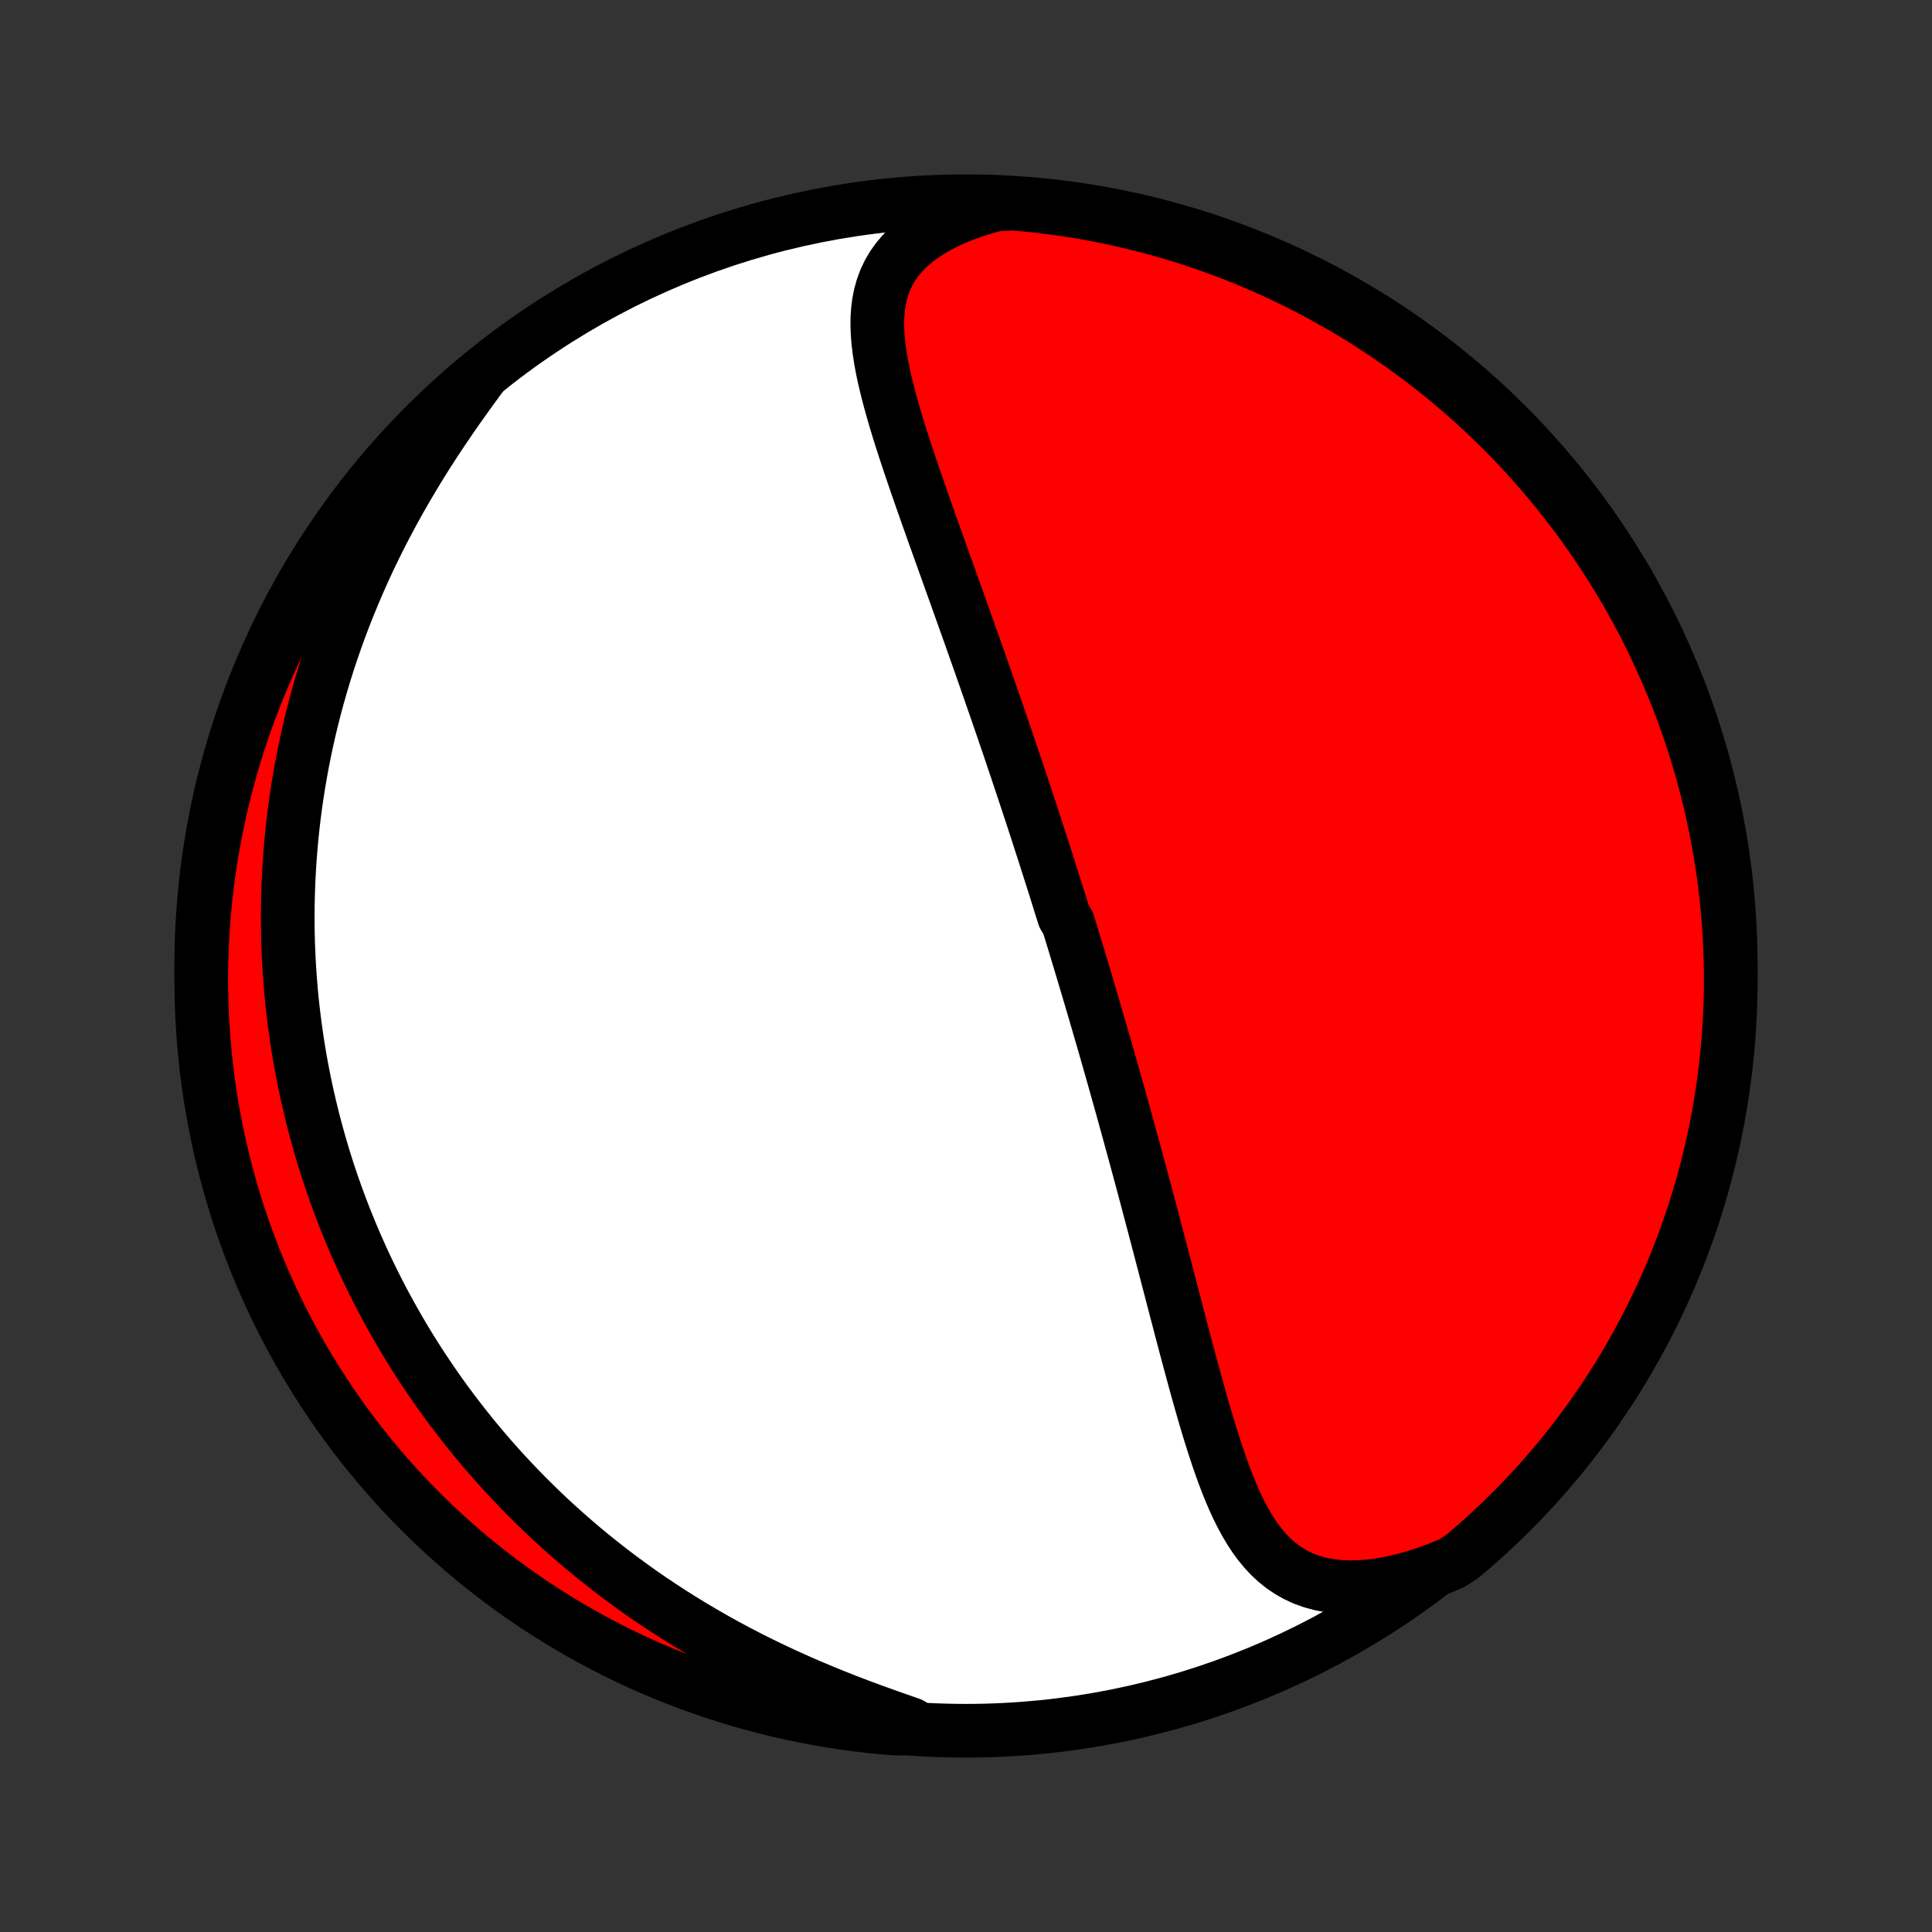 <?xml version="1.0" encoding="utf-8" standalone="no"?>
<!DOCTYPE svg PUBLIC "-//W3C//DTD SVG 1.1//EN"
  "http://www.w3.org/Graphics/SVG/1.1/DTD/svg11.dtd">
<!-- Created with matplotlib (http://matplotlib.org/) -->
<svg height="72pt" version="1.1" viewBox="0 0 72 72" width="72pt" xmlns="http://www.w3.org/2000/svg" xmlns:xlink="http://www.w3.org/1999/xlink">
 <rect x="0" y="0" width="72" height="72" fill="#333333" stroke="none"/>
 <defs>
  <style type="text/css">
*{stroke-linecap:butt;stroke-linejoin:round;}
  </style>
 </defs>
 <g id="figure_1">
  <g id="patch_1">
   <path d="
M0 72
L72 72
L72 0
L0 0
z
" style="fill:none;"/>
  </g>
  <g id="axes_1">
   <g id="PatchCollection_1">
    <defs>
     <path d="
M36 -7.5
C43.558 -7.5 50.808 -10.503 56.153 -15.848
C61.497 -21.192 64.5 -28.442 64.5 -36
C64.5 -43.558 61.497 -50.808 56.153 -56.153
C50.808 -61.497 43.558 -64.5 36 -64.5
C28.442 -64.5 21.192 -61.497 15.848 -56.153
C10.503 -50.808 7.5 -43.558 7.5 -36
C7.5 -28.442 10.503 -21.192 15.848 -15.848
C21.192 -10.503 28.442 -7.5 36 -7.5
z
" id="C0_0_a811fe30f3"/>
     <path d="
M37.142 -64.389
L36.694 -64.266
L36.263 -64.129
L35.852 -63.978
L35.462 -63.815
L35.095 -63.638
L34.753 -63.449
L34.437 -63.248
L34.147 -63.037
L33.885 -62.814
L33.651 -62.582
L33.445 -62.34
L33.266 -62.089
L33.115 -61.831
L32.989 -61.565
L32.888 -61.292
L32.81 -61.013
L32.753 -60.729
L32.716 -60.439
L32.697 -60.145
L32.695 -59.847
L32.707 -59.546
L32.732 -59.241
L32.77 -58.933
L32.817 -58.623
L32.874 -58.31
L32.939 -57.996
L33.012 -57.681
L33.09 -57.364
L33.174 -57.046
L33.263 -56.728
L33.355 -56.409
L33.451 -56.09
L33.55 -55.77
L33.652 -55.451
L33.756 -55.133
L33.861 -54.814
L33.968 -54.497
L34.076 -54.18
L34.185 -53.864
L34.294 -53.549
L34.404 -53.235
L34.514 -52.923
L34.624 -52.612
L34.734 -52.302
L34.843 -51.994
L34.953 -51.688
L35.062 -51.383
L35.17 -51.08
L35.279 -50.778
L35.386 -50.478
L35.493 -50.181
L35.599 -49.884
L35.704 -49.59
L35.808 -49.298
L35.912 -49.007
L36.015 -48.718
L36.117 -48.431
L36.218 -48.146
L36.318 -47.863
L36.417 -47.581
L36.516 -47.302
L36.614 -47.024
L36.71 -46.748
L36.806 -46.473
L36.901 -46.2
L36.995 -45.929
L37.089 -45.66
L37.181 -45.392
L37.273 -45.125
L37.364 -44.861
L37.454 -44.597
L37.543 -44.335
L37.632 -44.074
L37.719 -43.815
L37.806 -43.557
L37.893 -43.3
L37.978 -43.044
L38.063 -42.79
L38.148 -42.536
L38.231 -42.284
L38.315 -42.032
L38.397 -41.782
L38.479 -41.532
L38.56 -41.283
L38.641 -41.035
L38.721 -40.788
L38.801 -40.541
L38.88 -40.295
L38.959 -40.05
L39.038 -39.805
L39.115 -39.56
L39.193 -39.316
L39.27 -39.073
L39.347 -38.829
L39.423 -38.586
L39.499 -38.343
L39.575 -38.1
L39.651 -37.857
L39.801 -37.614
L39.875 -37.372
L39.95 -37.129
L40.024 -36.886
L40.098 -36.642
L40.172 -36.399
L40.245 -36.155
L40.319 -35.911
L40.392 -35.666
L40.465 -35.421
L40.538 -35.176
L40.611 -34.93
L40.684 -34.683
L40.757 -34.435
L40.83 -34.187
L40.903 -33.938
L40.975 -33.688
L41.048 -33.437
L41.121 -33.186
L41.194 -32.933
L41.266 -32.679
L41.339 -32.424
L41.412 -32.168
L41.485 -31.911
L41.558 -31.652
L41.631 -31.392
L41.705 -31.131
L41.778 -30.868
L41.852 -30.604
L41.925 -30.338
L41.999 -30.071
L42.073 -29.802
L42.147 -29.531
L42.222 -29.259
L42.296 -28.984
L42.371 -28.709
L42.446 -28.431
L42.522 -28.151
L42.597 -27.87
L42.673 -27.586
L42.749 -27.301
L42.825 -27.013
L42.902 -26.724
L42.979 -26.433
L43.056 -26.139
L43.134 -25.844
L43.212 -25.546
L43.29 -25.247
L43.369 -24.945
L43.448 -24.642
L43.528 -24.336
L43.608 -24.029
L43.688 -23.72
L43.77 -23.408
L43.851 -23.096
L43.934 -22.781
L44.016 -22.465
L44.1 -22.147
L44.184 -21.828
L44.27 -21.507
L44.356 -21.186
L44.443 -20.863
L44.531 -20.54
L44.62 -20.216
L44.711 -19.892
L44.803 -19.568
L44.897 -19.244
L44.993 -18.92
L45.091 -18.597
L45.192 -18.276
L45.295 -17.956
L45.401 -17.638
L45.511 -17.323
L45.624 -17.011
L45.742 -16.703
L45.865 -16.4
L45.994 -16.101
L46.129 -15.809
L46.272 -15.523
L46.422 -15.245
L46.582 -14.977
L46.751 -14.718
L46.932 -14.471
L47.125 -14.236
L47.331 -14.014
L47.552 -13.809
L47.788 -13.619
L48.04 -13.448
L48.31 -13.296
L48.597 -13.164
L48.901 -13.054
L49.224 -12.967
L49.563 -12.903
L49.92 -12.863
L50.292 -12.847
L50.678 -12.855
L51.078 -12.887
L51.489 -12.943
L51.911 -13.023
L52.341 -13.125
L52.778 -13.249
L53.221 -13.394
L53.667 -13.56
L54.107 -13.745
L54.488 -13.991
L54.864 -14.31
L55.234 -14.636
L55.598 -14.969
L55.956 -15.308
L56.308 -15.653
L56.654 -16.004
L56.994 -16.362
L57.327 -16.725
L57.654 -17.095
L57.974 -17.47
L58.287 -17.85
L58.594 -18.237
L58.893 -18.628
L59.186 -19.025
L59.472 -19.427
L59.75 -19.835
L60.022 -20.247
L60.286 -20.664
L60.542 -21.085
L60.791 -21.511
L61.033 -21.942
L61.267 -22.377
L61.493 -22.816
L61.712 -23.259
L61.922 -23.705
L62.125 -24.156
L62.32 -24.61
L62.507 -25.068
L62.685 -25.529
L62.856 -25.993
L63.018 -26.46
L63.173 -26.93
L63.319 -27.404
L63.456 -27.879
L63.585 -28.357
L63.706 -28.837
L63.818 -29.32
L63.922 -29.804
L64.018 -30.291
L64.105 -30.779
L64.183 -31.269
L64.252 -31.76
L64.314 -32.252
L64.366 -32.746
L64.41 -33.241
L64.445 -33.736
L64.472 -34.232
L64.49 -34.729
L64.499 -35.226
L64.499 -35.724
L64.491 -36.221
L64.474 -36.718
L64.448 -37.215
L64.414 -37.712
L64.371 -38.208
L64.32 -38.704
L64.26 -39.199
L64.191 -39.693
L64.114 -40.185
L64.028 -40.676
L63.933 -41.166
L63.83 -41.655
L63.719 -42.142
L63.599 -42.626
L63.471 -43.109
L63.334 -43.59
L63.189 -44.068
L63.036 -44.544
L62.874 -45.017
L62.705 -45.487
L62.527 -45.955
L62.341 -46.419
L62.147 -46.881
L61.945 -47.339
L61.736 -47.794
L61.518 -48.245
L61.293 -48.692
L61.059 -49.135
L60.819 -49.575
L60.571 -50.01
L60.315 -50.441
L60.051 -50.868
L59.781 -51.29
L59.503 -51.707
L59.218 -52.12
L58.926 -52.528
L58.627 -52.93
L58.322 -53.328
L58.009 -53.72
L57.69 -54.107
L57.364 -54.488
L57.031 -54.864
L56.692 -55.234
L56.347 -55.598
L55.996 -55.956
L55.638 -56.308
L55.275 -56.654
L54.905 -56.994
L54.53 -57.327
L54.15 -57.654
L53.763 -57.974
L53.372 -58.287
L52.975 -58.594
L52.573 -58.893
L52.165 -59.186
L51.753 -59.472
L51.336 -59.75
L50.915 -60.022
L50.489 -60.286
L50.058 -60.542
L49.623 -60.791
L49.184 -61.033
L48.741 -61.267
L48.295 -61.493
L47.844 -61.712
L47.39 -61.922
L46.932 -62.125
L46.471 -62.32
L46.007 -62.507
L45.54 -62.685
L45.069 -62.856
L44.596 -63.018
L44.121 -63.173
L43.643 -63.319
L43.163 -63.456
L42.68 -63.585
L42.196 -63.706
L41.709 -63.818
L41.221 -63.922
L40.731 -64.018
L40.24 -64.105
L39.748 -64.183
L39.254 -64.252
L38.759 -64.314
L38.264 -64.366
L37.768 -64.41
z
" id="C0_1_c2217952f8"/>
     <path d="
M17.933 -57.992
L17.638 -57.59
L17.344 -57.183
L17.052 -56.772
L16.763 -56.355
L16.478 -55.935
L16.197 -55.512
L15.922 -55.085
L15.653 -54.656
L15.391 -54.224
L15.135 -53.791
L14.886 -53.356
L14.645 -52.92
L14.411 -52.483
L14.185 -52.047
L13.967 -51.609
L13.756 -51.173
L13.554 -50.736
L13.36 -50.3
L13.174 -49.866
L12.995 -49.432
L12.825 -49.001
L12.662 -48.57
L12.507 -48.142
L12.359 -47.715
L12.219 -47.291
L12.086 -46.868
L11.961 -46.448
L11.842 -46.031
L11.73 -45.616
L11.626 -45.204
L11.527 -44.794
L11.435 -44.387
L11.35 -43.983
L11.27 -43.582
L11.197 -43.184
L11.129 -42.788
L11.067 -42.395
L11.011 -42.006
L10.96 -41.619
L10.915 -41.235
L10.874 -40.854
L10.839 -40.475
L10.809 -40.1
L10.783 -39.727
L10.762 -39.358
L10.746 -38.991
L10.734 -38.626
L10.726 -38.264
L10.723 -37.905
L10.724 -37.549
L10.729 -37.195
L10.738 -36.843
L10.752 -36.494
L10.768 -36.148
L10.789 -35.803
L10.814 -35.461
L10.842 -35.121
L10.873 -34.783
L10.909 -34.447
L10.948 -34.114
L10.99 -33.782
L11.036 -33.452
L11.085 -33.124
L11.137 -32.798
L11.193 -32.473
L11.252 -32.151
L11.314 -31.829
L11.38 -31.51
L11.448 -31.192
L11.521 -30.875
L11.596 -30.56
L11.674 -30.246
L11.756 -29.934
L11.841 -29.622
L11.929 -29.312
L12.02 -29.003
L12.114 -28.695
L12.212 -28.388
L12.313 -28.082
L12.417 -27.777
L12.525 -27.473
L12.636 -27.169
L12.75 -26.867
L12.867 -26.565
L12.989 -26.264
L13.113 -25.963
L13.241 -25.663
L13.373 -25.364
L13.508 -25.065
L13.646 -24.767
L13.789 -24.469
L13.935 -24.172
L14.085 -23.875
L14.239 -23.578
L14.397 -23.282
L14.559 -22.986
L14.725 -22.691
L14.895 -22.395
L15.069 -22.1
L15.248 -21.806
L15.431 -21.511
L15.619 -21.217
L15.811 -20.923
L16.008 -20.63
L16.21 -20.336
L16.416 -20.043
L16.628 -19.75
L16.845 -19.458
L17.067 -19.166
L17.294 -18.874
L17.526 -18.583
L17.764 -18.292
L18.008 -18.001
L18.257 -17.711
L18.512 -17.422
L18.773 -17.133
L19.041 -16.845
L19.314 -16.558
L19.593 -16.271
L19.88 -15.986
L20.172 -15.702
L20.471 -15.418
L20.777 -15.136
L21.09 -14.856
L21.409 -14.577
L21.735 -14.299
L22.069 -14.024
L22.41 -13.75
L22.757 -13.479
L23.112 -13.209
L23.475 -12.943
L23.844 -12.678
L24.221 -12.417
L24.605 -12.159
L24.996 -11.904
L25.394 -11.652
L25.799 -11.404
L26.211 -11.16
L26.63 -10.92
L27.055 -10.684
L27.487 -10.452
L27.925 -10.225
L28.369 -10.003
L28.818 -9.786
L29.271 -9.575
L29.73 -9.368
L30.192 -9.167
L30.658 -8.971
L31.126 -8.78
L31.596 -8.595
L32.067 -8.416
L32.538 -8.241
L33.008 -8.072
L33.475 -7.907
L33.939 -7.746
L33.899 -7.589
L33.404 -7.578
L32.909 -7.619
L32.415 -7.668
L31.922 -7.726
L31.43 -7.793
L30.94 -7.869
L30.451 -7.953
L29.964 -8.045
L29.479 -8.147
L28.996 -8.256
L28.515 -8.374
L28.036 -8.501
L27.559 -8.635
L27.086 -8.779
L26.614 -8.93
L26.146 -9.09
L25.681 -9.258
L25.219 -9.434
L24.76 -9.618
L24.305 -9.81
L23.853 -10.01
L23.405 -10.218
L22.961 -10.434
L22.52 -10.658
L22.084 -10.889
L21.652 -11.128
L21.225 -11.375
L20.802 -11.629
L20.383 -11.891
L19.969 -12.16
L19.561 -12.436
L19.157 -12.719
L18.758 -13.01
L18.365 -13.307
L17.977 -13.611
L17.594 -13.923
L17.217 -14.241
L16.846 -14.565
L16.48 -14.896
L16.121 -15.234
L15.768 -15.578
L15.421 -15.928
L15.079 -16.284
L14.745 -16.646
L14.417 -17.014
L14.095 -17.388
L13.78 -17.767
L13.472 -18.152
L13.171 -18.543
L12.877 -18.939
L12.589 -19.34
L12.309 -19.746
L12.037 -20.157
L11.771 -20.573
L11.513 -20.993
L11.262 -21.418
L11.019 -21.848
L10.783 -22.282
L10.555 -22.72
L10.335 -23.162
L10.123 -23.608
L9.918 -24.058
L9.722 -24.511
L9.533 -24.968
L9.353 -25.429
L9.18 -25.892
L9.016 -26.359
L8.86 -26.828
L8.712 -27.301
L8.573 -27.776
L8.442 -28.253
L8.319 -28.733
L8.205 -29.215
L8.1 -29.699
L8.002 -30.185
L7.914 -30.673
L7.833 -31.162
L7.762 -31.653
L7.699 -32.145
L7.645 -32.639
L7.599 -33.133
L7.562 -33.629
L7.533 -34.125
L7.514 -34.621
L7.503 -35.118
L7.5 -35.616
L7.507 -36.113
L7.522 -36.61
L7.545 -37.108
L7.578 -37.604
L7.619 -38.101
L7.668 -38.596
L7.726 -39.091
L7.793 -39.585
L7.869 -40.078
L7.953 -40.57
L8.045 -41.06
L8.147 -41.549
L8.256 -42.036
L8.374 -42.521
L8.501 -43.004
L8.635 -43.486
L8.779 -43.964
L8.93 -44.441
L9.09 -44.914
L9.258 -45.386
L9.434 -45.854
L9.618 -46.319
L9.81 -46.781
L10.01 -47.24
L10.218 -47.695
L10.434 -48.147
L10.658 -48.595
L10.889 -49.039
L11.128 -49.48
L11.375 -49.916
L11.629 -50.348
L11.891 -50.775
L12.16 -51.198
L12.436 -51.617
L12.719 -52.031
L13.01 -52.439
L13.307 -52.843
L13.611 -53.242
L13.923 -53.635
L14.241 -54.023
L14.565 -54.406
L14.896 -54.783
L15.234 -55.154
L15.578 -55.52
L15.928 -55.879
L16.284 -56.232
L16.646 -56.58
L17.014 -56.92
L17.388 -57.255
z
" id="C0_2_ddd3a84ff7"/>
    </defs>
    <g clip-path="url(#p1bffca34e9)">
     <use style="fill:#ffffff;stroke:#000000;stroke-width:2.0;" x="0.0" xlink:href="#C0_0_a811fe30f3" y="72.0"/>
    </g>
    <g clip-path="url(#p1bffca34e9)">
     <use style="fill:#ff0000;stroke:#000000;stroke-width:2.0;" x="0.0" xlink:href="#C0_1_c2217952f8" y="72.0"/>
    </g>
    <g clip-path="url(#p1bffca34e9)">
     <use style="fill:#ff0000;stroke:#000000;stroke-width:2.0;" x="0.0" xlink:href="#C0_2_ddd3a84ff7" y="72.0"/>
    </g>
   </g>
  </g>
 </g>
 <defs>
  <clipPath id="p1bffca34e9">
   <rect height="72.0" width="72.0" x="0.0" y="0.0"/>
  </clipPath>
 </defs>
</svg>

